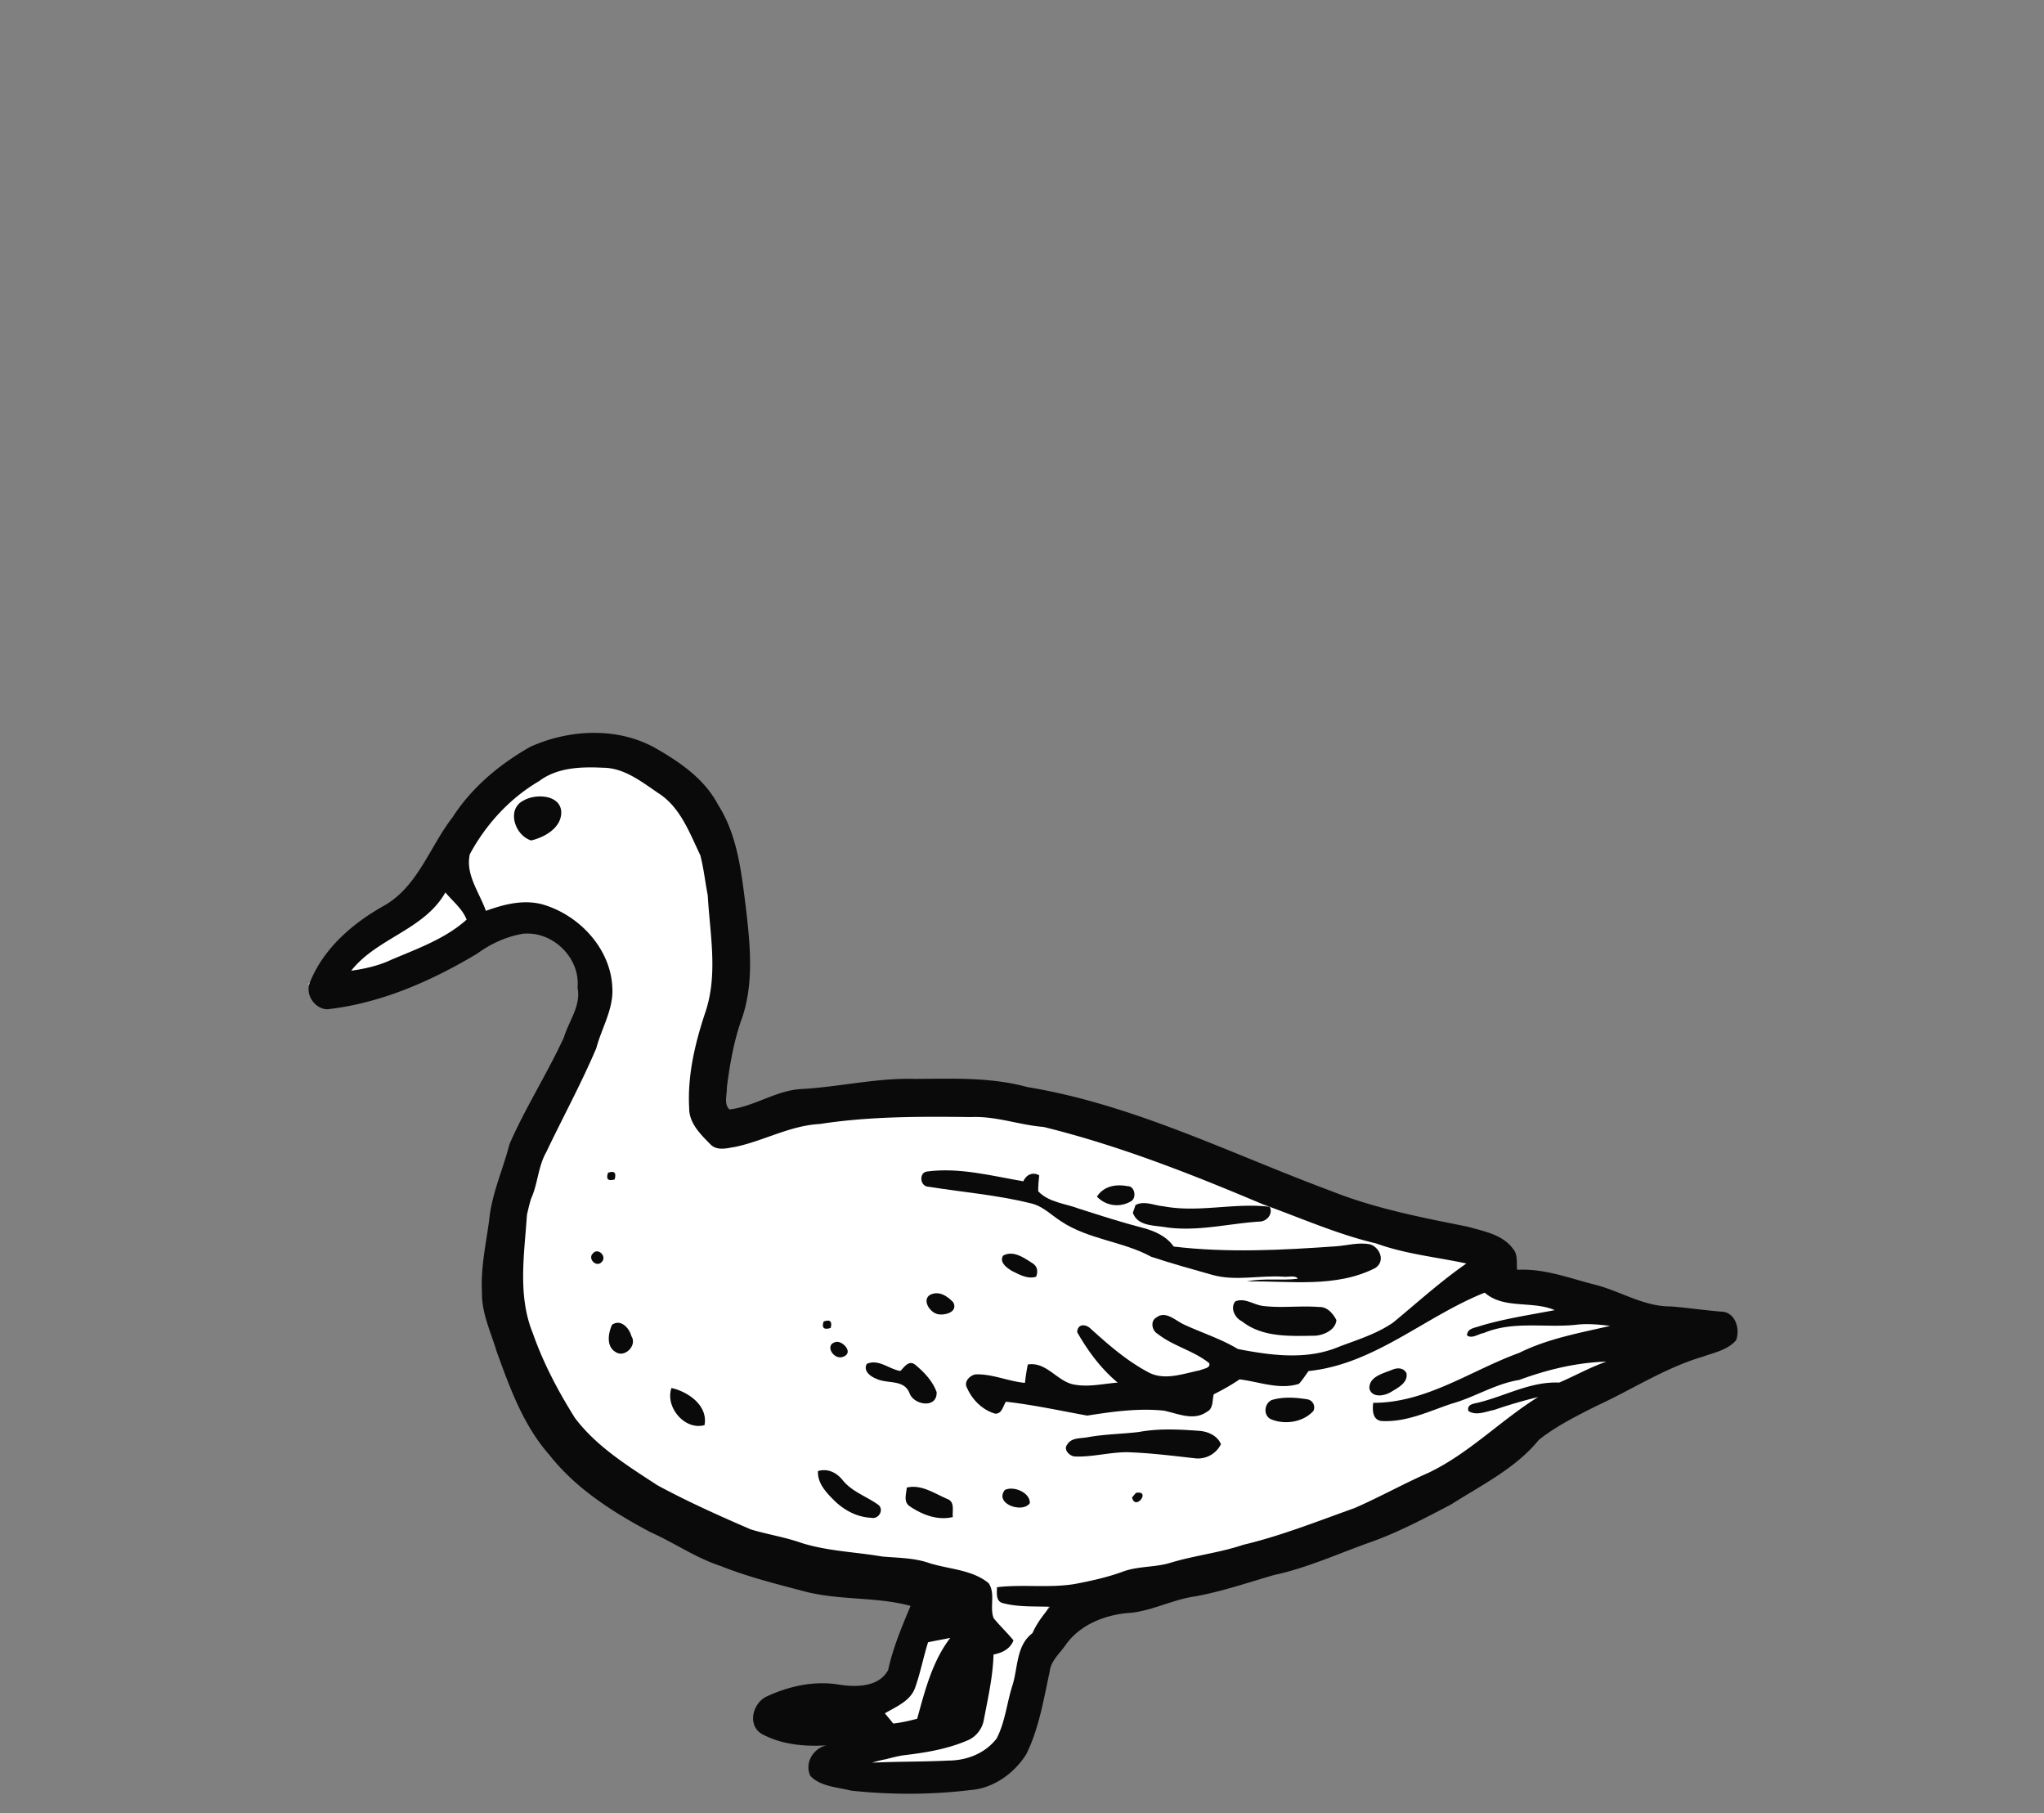 <svg width="53" height="47" fill="none" xmlns="http://www.w3.org/2000/svg"><rect width="100%" height="100%" fill="#808080" stroke="none"/><path d="M11.5 22.5c0 .4-2.5 2.333-3.5 3 0 .167.7 0 1.5 0s3-1 4-1.5c3 0 1.5 2.5 1.5 3s-2.5 4.5-1.5 8.5c.8 3.2 7.333 5.333 10.5 6L23 44l-2 .5 1 1.5 4-.5c.333-1.5 1.1-4.4 1.5-4 .5.5 11-3 12-4 .8-.8 3.667-2.333 5-3L39 33c-1.667-.5-5.4-1.5-9-3.5-4.5-2.5-9.5-.5-11 0s-.5-1 0-4.5-1-4.5-3-5.5-4.5 2.5-4.5 3Z" fill="#fff"/><path d="M24.064 42.575c-.122.387-.198.793-.337 1.182-.123.342-.492.487-.783.66.071.083.14.168.218.264.21-.023.412-.07.62-.124.202-.73.39-1.485.858-2.096-.194.041-.388.072-.576.114ZM11.55 23.134c-.55.974-1.776 1.18-2.444 2.031.356-.05.713-.129 1.041-.285.673-.285 1.407-.547 1.952-1.04-.11-.284-.364-.477-.55-.705Zm2.422-2.88c-.76.446-1.373 1.12-1.789 1.889-.12.527.248.993.416 1.47.49-.178 1.028-.314 1.541-.145.919.296 1.702 1.152 1.738 2.143.032.552-.278 1.039-.416 1.561-.39.919-.87 1.798-1.299 2.699-.213.372-.216.823-.395 1.21-.04.135-.074.274-.105.418-.067 1.016-.245 2.09.153 3.063.27.773.656 1.503 1.092 2.197.562.745 1.368 1.241 2.138 1.745.784.424 1.6.79 2.421 1.144.435.132.89.2 1.321.353.676.212 1.388.231 2.086.35.405.037.826.032 1.221.17.513.163 1.099.165 1.537.518.187.265.023.621.132.91.164.2.35.375.515.576-.088.228-.296.324-.517.367-.016.572-.146 1.133-.252 1.696a.713.713 0 0 1-.456.544c-.527.223-1.099.31-1.663.377-.144.026-.28.06-.41.095a3.269 3.269 0 0 0-.37.092c.657-.033 1.317-.021 1.977-.055.48 0 .955-.185 1.254-.572.222-.428.264-.918.408-1.37.15-.464.093-1.036.52-1.36.114-.255.28-.475.46-.684-.407-.016-.819.01-1.212-.092-.21-.043-.164-.27-.168-.416.668-.08 1.348.026 2.016-.083.425-.081.85-.173 1.26-.325.394-.143.828-.102 1.228-.227.621-.188 1.268-.257 1.882-.464.988-.234 1.932-.613 2.888-.953.642-.28 1.255-.623 1.896-.905 1.06-.5 1.878-1.36 2.862-1.973a13.1 13.1 0 0 0-1.143.335c-.219.043-.461.156-.663.028-.053-.193.17-.19.3-.23.68-.174 1.33-.54 2.054-.508.41-.175.801-.398 1.224-.543-.776.023-1.535.207-2.262.475-.626.1-1.16.453-1.762.618-.575.195-1.146.47-1.763.448-.279.003-.285-.277-.26-.473 1.383.002 2.53-.84 3.785-1.295.743-.37 1.558-.514 2.359-.7-.307-.037-.61-.066-.916-.025-.785.076-1.61-.107-2.36.21-.145.023-.308.158-.436.062.005-.19.213-.194.348-.247.63-.188 1.281-.284 1.927-.408-.587-.252-1.318-.017-1.816-.453-1.546.614-2.856 1.857-4.567 2.032-.083.11-.156.23-.25.332-.514.161-1.034-.056-1.54-.116-.215.147-.44.273-.669.387-.042.153-.005.37-.178.454-.347.245-.754.043-1.116-.03-.667-.069-1.334.026-1.988.128-.702-.128-1.4-.28-2.107-.36-.075.111-.103.322-.281.309-.327-.094-.592-.359-.723-.659-.101-.164.064-.328.212-.358.437-.018.85.18 1.285.22.02-.166.042-.323.075-.477.503-.08.772.471 1.24.527.363.059.727-.03 1.09-.057-.433-.361-.773-.82-1.05-1.307.008-.225.223-.215.348-.092.455.412.925.823 1.47 1.116.422.248.922.053 1.366-.037.08-.041.283-.053.239-.184-.406-.328-.935-.44-1.339-.762-.15-.084-.19-.334-.033-.42.236-.188.489.071.705.174.465.218.964.372 1.41.641.853.166 1.78.292 2.607-.053.482-.184.988-.335 1.418-.632.63-.52 1.233-1.068 1.901-1.532-.781-.167-1.584-.245-2.337-.519-1.01-.237-1.962-.664-2.935-1.013-1.853-.784-3.737-1.527-5.693-2.008-.628-.05-1.234-.284-1.867-.256-1.316-.016-2.632-.021-3.936.18-.765.04-1.44.432-2.177.59-.214.034-.47.113-.644-.05-.26-.263-.567-.556-.564-.952-.047-.846.152-1.684.418-2.48.335-.99.12-2.032.063-3.04-.068-.348-.103-.696-.193-1.037-.279-.58-.518-1.248-1.09-1.61-.438-.297-.885-.656-1.436-.657-.569-.028-1.189-.008-1.66.352Zm-.221-.894c1.028-.464 2.31-.523 3.307.07.613.355 1.224.787 1.562 1.434.511.802.606 1.77.723 2.692.112.97.216 1.995-.137 2.932-.187.555-.288 1.137-.36 1.715.008.177-.084.416.069.558.66-.076 1.223-.508 1.895-.53.974-.058 1.932-.29 2.912-.261.976-.006 1.968-.049 2.92.212 2.753.453 5.268 1.726 7.861 2.689 1.141.457 2.353.69 3.553.93.42.12.907.2 1.18.58.126.145.082.355.102.538.696-.041 1.357.218 2.021.386.66.167 1.264.569 1.964.563.453.036.904.105 1.361.139.324.05.436.453.334.734-.216.257-.562.32-.859.428-.98.287-1.839.855-2.759 1.276-.517.262-1.045.522-1.498.882-.608.745-1.487 1.17-2.279 1.677-.69.359-1.376.727-2.112.985-.821.292-1.621.66-2.476.842-.676.197-1.347.426-2.04.553-.573.079-1.095.364-1.67.427-.649.037-1.337.303-1.711.858-.148.207-.368.392-.396.666-.159.724-.276 1.479-.612 2.15-.314.491-.844.874-1.436.92-1.03.125-2.076.126-3.107.015-.357-.092-.788-.102-1.052-.383-.156-.334.075-.71.416-.79-.572.036-1.176-.021-1.684-.301-.375-.238-.219-.806.143-.969.58-.267 1.237-.414 1.878-.303.436.068 1.028.065 1.266-.382.124-.576.354-1.12.581-1.661-.881-.236-1.805-.143-2.688-.359-.757-.199-1.521-.388-2.25-.679-.637-.209-1.19-.598-1.8-.869-.978-.519-1.945-1.133-2.634-2.014-.67-.758-1.019-1.731-1.36-2.67-.153-.508-.395-1.008-.383-1.548-.033-.625.103-1.239.187-1.852.064-.688.36-1.32.528-1.98.416-.953.979-1.827 1.412-2.77.128-.427.447-.813.352-1.287.075-.775-.653-1.477-1.42-1.395-.432.073-.835.26-1.185.516-1.188.71-2.49 1.284-3.88 1.441-.338-.006-.588-.396-.452-.704.358-.886 1.116-1.535 1.933-1.989.872-.506 1.173-1.528 1.764-2.285.496-.772 1.219-1.376 2.016-1.827" fill="#0A0A0B"/><path d="M13.58 20.75c.303-.178.956-.158.974.306.002.408-.434.65-.78.732-.422-.123-.656-.81-.195-1.038ZM15.766 30.402c.164-.057.221-.002.172.174-.172.05-.23-.007-.172-.174ZM24.074 30.765c-.223-.005-.254-.37-.035-.395.837-.111 1.672.113 2.497.254.064-.165.247-.255.41-.153-.016.131-.026.269-.026.413.283.292.702.314 1.064.452.548.175 1.095.352 1.651.496.305.08.61.215.799.484 1.39.166 2.801.093 4.197-.006.299-.02.603-.114.905-.049.254.093.387.438.126.61-1.028.527-2.223.329-3.331.349.433-.093.88-.014 1.32-.07-.057-.102-.28-.035-.377-.053-.62-.041-1.246.124-1.851-.05-.527-.148-1.055-.296-1.573-.467-.74-.403-1.624-.445-2.334-.916-.26-.166-.482-.402-.79-.47-.87-.215-1.77-.289-2.652-.429" fill="#0A0A0B"/><path d="M28.443 31.021c.176-.272.49-.33.795-.27.176-.009.24.278.105.38a.71.71 0 0 1-.9-.11ZM29.443 31.241c.22-.124.483.01.721.03.918.175 1.84-.098 2.759.014.095.184-.077.386-.27.383-.798.053-1.59.261-2.394.152-.315-.059-.756-.02-.884-.38.017-.05.053-.15.068-.199M15.375 32.493c.135-.161.379.088.22.23-.14.14-.363-.098-.22-.23ZM26.012 32.55c.252-.138.518.042.731.18.143.08.185.2.124.367-.219.072-.435-.057-.621-.145-.135-.081-.346-.23-.234-.403ZM24.187 33.54c.204-.057.392.076.53.221.127.243-.19.336-.37.313-.25-.026-.492-.44-.16-.534ZM32.031 33.737c.24-.099.463.08.7.116.485.064.979-.01 1.47.03.207-.011.36.163.451.338-.018.254-.322.39-.546.406-.648.008-1.363.053-1.9-.371-.186-.09-.315-.347-.175-.519M21.356 34.26c.168-.061.227-.005.183.166-.176.054-.236 0-.183-.166ZM15.871 34.343c.224-.158.445.083.5.294.16.242-.177.58-.416.408-.24-.145-.184-.49-.084-.703ZM21.694 34.786c.177-.011.436.282.177.384-.252.112-.522-.328-.177-.384ZM22.476 35.357c.307-.135.572.136.871.185.096-.098.223-.297.387-.16.228.189.448.42.552.706.021.43-.576.346-.698.04-.14-.384-.578-.242-.87-.387-.152-.059-.342-.204-.242-.384M36.1 35.51c.126-.057.291-.058.368.086.05.25-.224.381-.4.49-.173.106-.497.16-.56-.09-.012-.314.364-.39.592-.487ZM17.411 35.983c.436.096.952.458.857.962-.516.144-1.028-.474-.857-.962ZM32.971 36.296c.293-.09.616-.07.92-.021a.212.212 0 0 1 .165.302c-.265.292-.728.361-1.082.223-.226-.088-.2-.408-.003-.504M29.53 37.123c.512-.095 1.036-.069 1.556-.03.221.012.483.12.572.347a.663.663 0 0 1-.672.365c-.588-.066-1.172-.14-1.763-.158-.453 0-.899.129-1.35.111-.137-.006-.31-.18-.2-.309.108-.186.345-.154.531-.19.436-.08.884-.083 1.326-.136M21.21 38.136c.254-.075.484.038.644.241.244.3.622.417.928.64.145.132-.003.377-.194.33-.362-.015-.696-.194-.949-.44-.212-.211-.445-.452-.43-.771ZM23.51 38.565c.382-.093.724.156 1.06.297.194.078.118.303.136.466-.402.098-.81-.067-1.132-.29-.155-.12-.068-.326-.063-.473ZM26.055 38.627c.224-.114.656.063.648.34-.187.274-.928.016-.648-.34ZM29.455 38.701c.402-.073-.015.479-.101.121.024-.033.077-.093.101-.12Z" fill="#0A0A0B"/></svg>